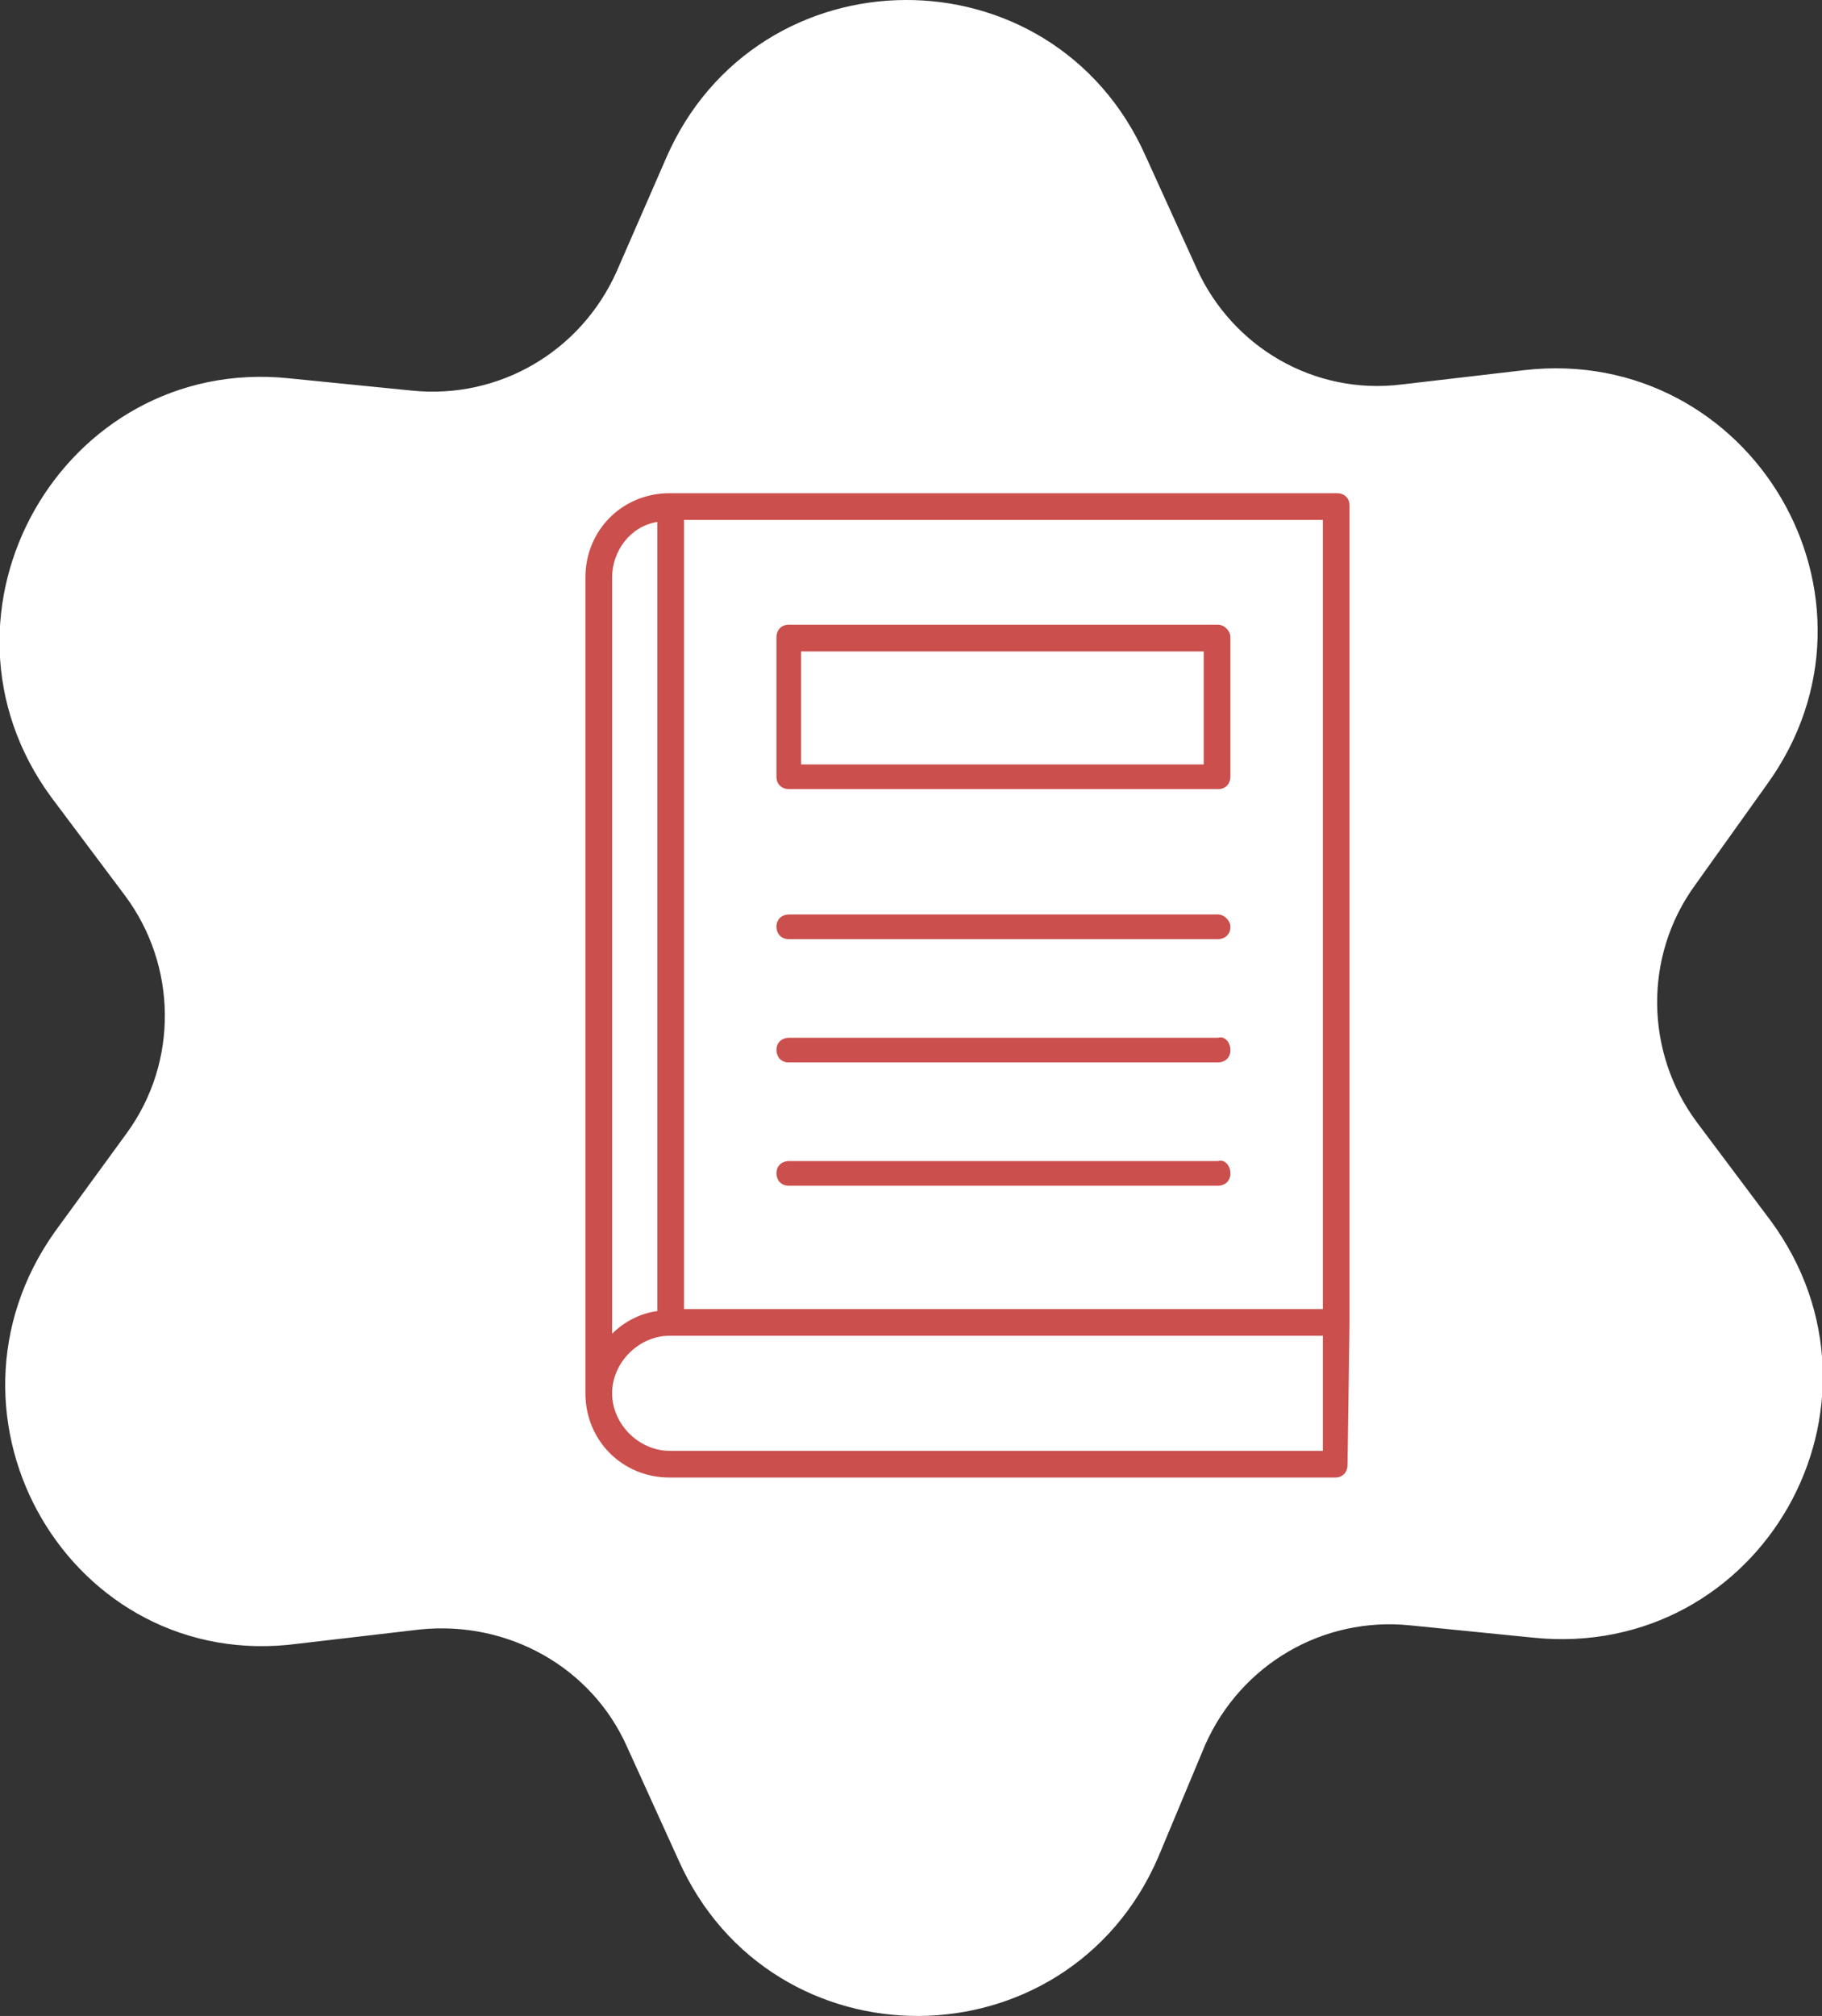 <?xml version="1.0" encoding="utf-8"?>
<!-- Generator: Adobe Illustrator 24.0.1, SVG Export Plug-In . SVG Version: 6.00 Build 0)  -->
<svg version="1.1" id="Layer_1" xmlns="http://www.w3.org/2000/svg" xmlns:xlink="http://www.w3.org/1999/xlink" x="0px" y="0px"
	 viewBox="0 0 88.7 98.1" style="enable-background:new 0 0 88.7 98.1;" xml:space="preserve">
<rect x="0" y="0" width="88.7" height="98.1" fill="#333333" stroke="none"/>
<style type="text/css">
	.st0{fill:#FFFFFF;stroke:#FFFFFF;stroke-width:3;stroke-miterlimit:10;}
	.st1{fill-rule:evenodd;clip-rule:evenodd;fill:#CB4F4C;}
</style>
<path class="st0" d="M68.4,20.2l6-0.7c9.7-1.1,16.2,9.8,10.4,17.8l-3.5,4.9c-2.9,4-2.8,9.4,0.1,13.3l3.6,4.8
	c5.8,7.9-0.4,18.9-10.2,17.9l-6-0.6c-4.9-0.5-9.5,2.2-11.5,6.7L55,89.8c-3.9,9-16.6,9.1-20.6,0.1l-2.5-5.5c-2-4.5-6.7-7.1-11.6-6.6
	l-6,0.7C4.6,79.8-1.8,68.8,3.9,60.8L7.4,56c2.9-4,2.8-9.4-0.1-13.3l-3.6-4.8C-2.1,30,4.2,18.9,13.9,19.9l6,0.6
	c4.9,0.5,9.5-2.2,11.5-6.7l2.4-5.5c3.9-9,16.6-9.1,20.6-0.1l2.5,5.5C58.9,18.1,63.5,20.8,68.4,20.2z"/>
<path class="st1" d="M59.9,57.1c0,0.4-0.3,0.6-0.6,0.6l-20.9,0c-0.4,0-0.6-0.3-0.6-0.6c0-0.4,0.3-0.6,0.6-0.6h20.9
	C59.6,56.4,59.9,56.7,59.9,57.1L59.9,57.1z M59.9,51.1c0,0.4-0.3,0.6-0.6,0.6H38.4c-0.4,0-0.6-0.3-0.6-0.6c0-0.4,0.3-0.6,0.6-0.6
	h20.9C59.6,50.4,59.9,50.7,59.9,51.1L59.9,51.1z M59.9,45.1c0,0.4-0.3,0.6-0.6,0.6H38.4c-0.4,0-0.6-0.3-0.6-0.6
	c0-0.4,0.3-0.6,0.6-0.6h20.9C59.6,44.5,59.9,44.8,59.9,45.1L59.9,45.1z M39,37.2v-5.5h19.6v5.5L39,37.2L39,37.2z M59.3,30.4H38.4
	c-0.4,0-0.6,0.3-0.6,0.6v6.8c0,0.4,0.3,0.6,0.6,0.6h20.9c0.4,0,0.6-0.3,0.6-0.6l0-6.8C59.9,30.7,59.6,30.4,59.3,30.4L59.3,30.4z
	 M64.4,70.6H32.6c-1.5,0-2.8-1.3-2.8-2.8h0v0c0-1.5,1.3-2.8,2.8-2.8h31.8L64.4,70.6z M32,25.4v38.4c-0.8,0.1-1.6,0.5-2.2,1.1V28.1
	C29.8,26.8,30.7,25.6,32,25.4L32,25.4z M33.3,25.3v38.4h31.1V25.3H33.3z M65.7,64.4V24.6c0-0.4-0.3-0.6-0.6-0.6H32.6
	c-2.3,0-4.1,1.8-4.1,4.1v39.7c0,0,0,0,0,0c0,2.3,1.8,4.1,4.1,4.1H65c0.4,0,0.6-0.3,0.6-0.6L65.7,64.4C65.7,64.4,65.7,64.4,65.7,64.4
	L65.7,64.4z"/>
<g>
</g>
<g>
</g>
<g>
</g>
<g>
</g>
<g>
</g>
<g>
</g>
<g>
</g>
<g>
</g>
<g>
</g>
<g>
</g>
<g>
</g>
<g>
</g>
<g>
</g>
<g>
</g>
<g>
</g>
</svg>
